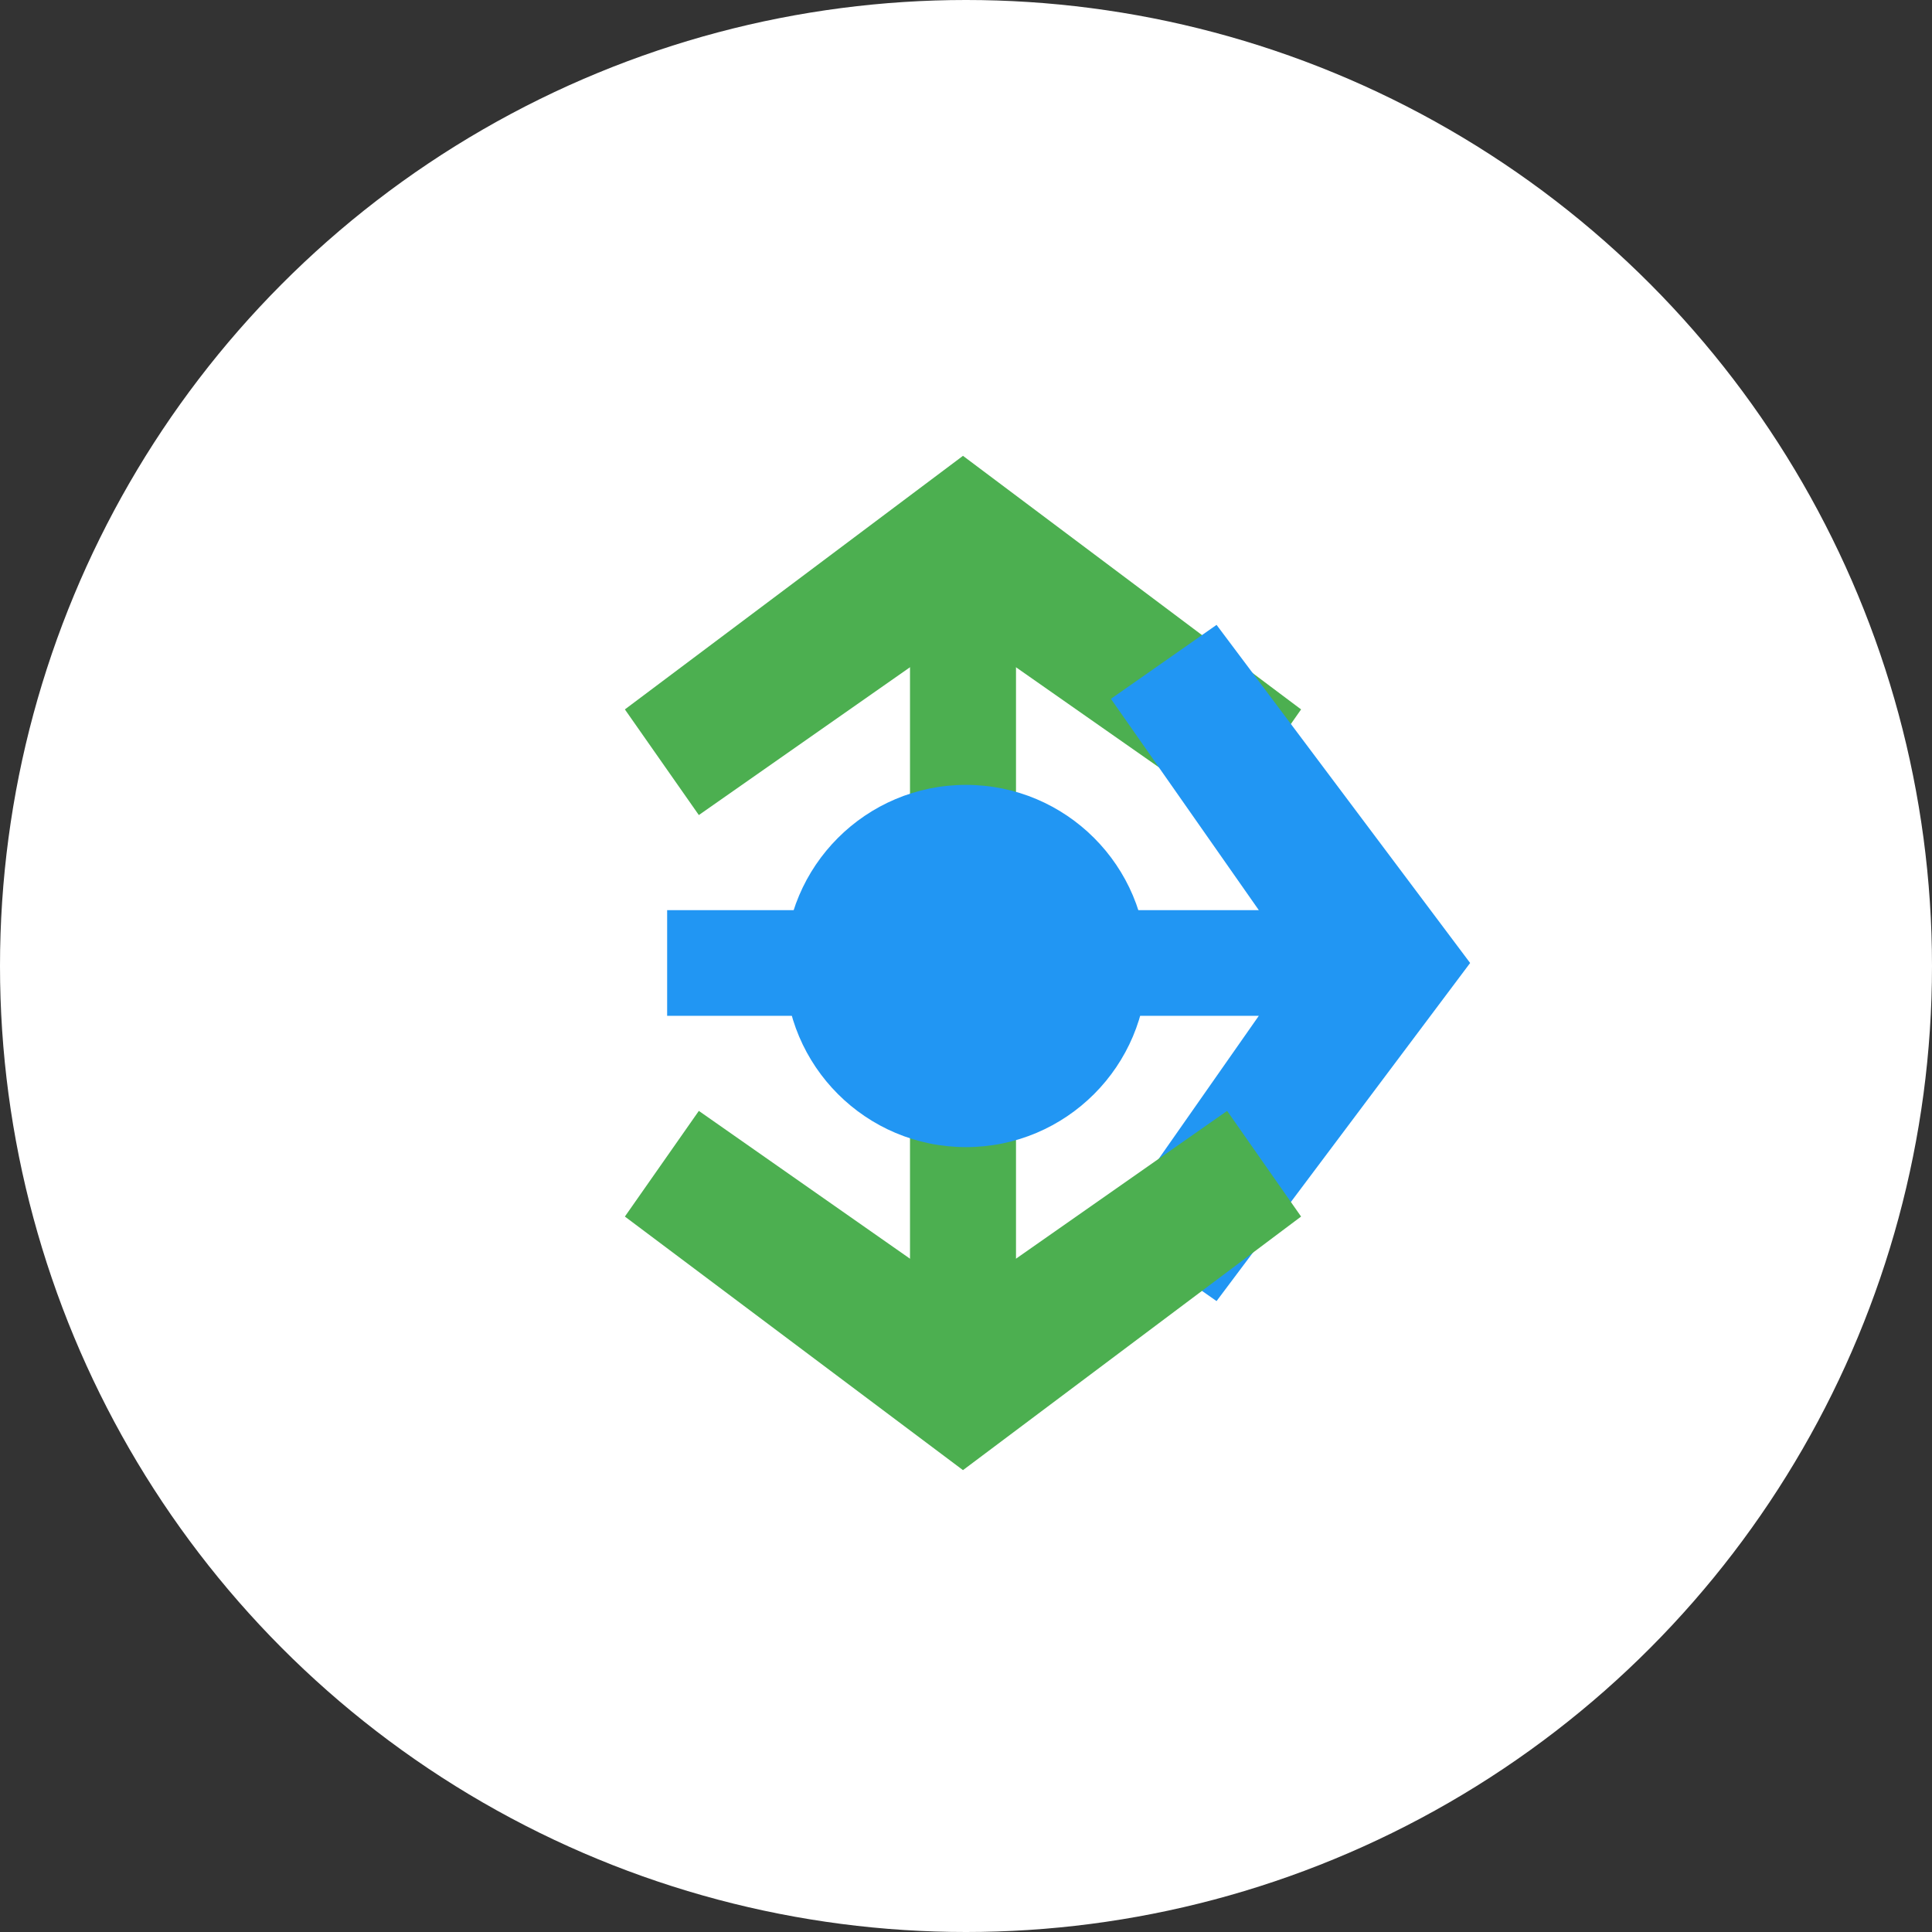 <?xml version="1.0" encoding="UTF-8"?>
<svg width="512" height="512" viewBox="0 0 512 512" fill="none" xmlns="http://www.w3.org/2000/svg">
    <rect x="0" y="0" width="512" height="512" fill="#333333" stroke="none"/>
    <!-- Background Circle -->
    <circle cx="256" cy="256" r="256" fill="#FFFFFF"/>
    
    <!-- Recycling Arrows -->
    <g transform="translate(76, 76) scale(0.7)">
        <!-- First Arrow -->
        <path d="M256 64L384 160L356 200L276 144V368H236V144L156 200L128 160L256 64Z" 
              fill="#4CAF50">
            <animate attributeName="opacity" values="0.8;1;0.8" dur="2s" repeatCount="indefinite"/>
        </path>
        
        <!-- Second Arrow -->
        <path d="M448 256L352 384L312 356L368 276H144V236H368L312 156L352 128L448 256Z" 
              fill="#2196F3">
            <animate attributeName="opacity" values="1;0.8;1" dur="2s" repeatCount="indefinite"/>
        </path>
        
        <!-- Third Arrow -->
        <path d="M256 448L128 352L156 312L236 368V144H276V368L356 312L384 352L256 448Z" 
              fill="#4CAF50">
            <animate attributeName="opacity" values="0.8;1;0.8" dur="2s" repeatCount="indefinite" begin="1s"/>
        </path>
    </g>
    
    <!-- Center Circle -->
    <circle cx="256" cy="256" r="48" fill="#2196F3">
        <animate attributeName="r" values="48;52;48" dur="2s" repeatCount="indefinite"/>
    </circle>
</svg> 